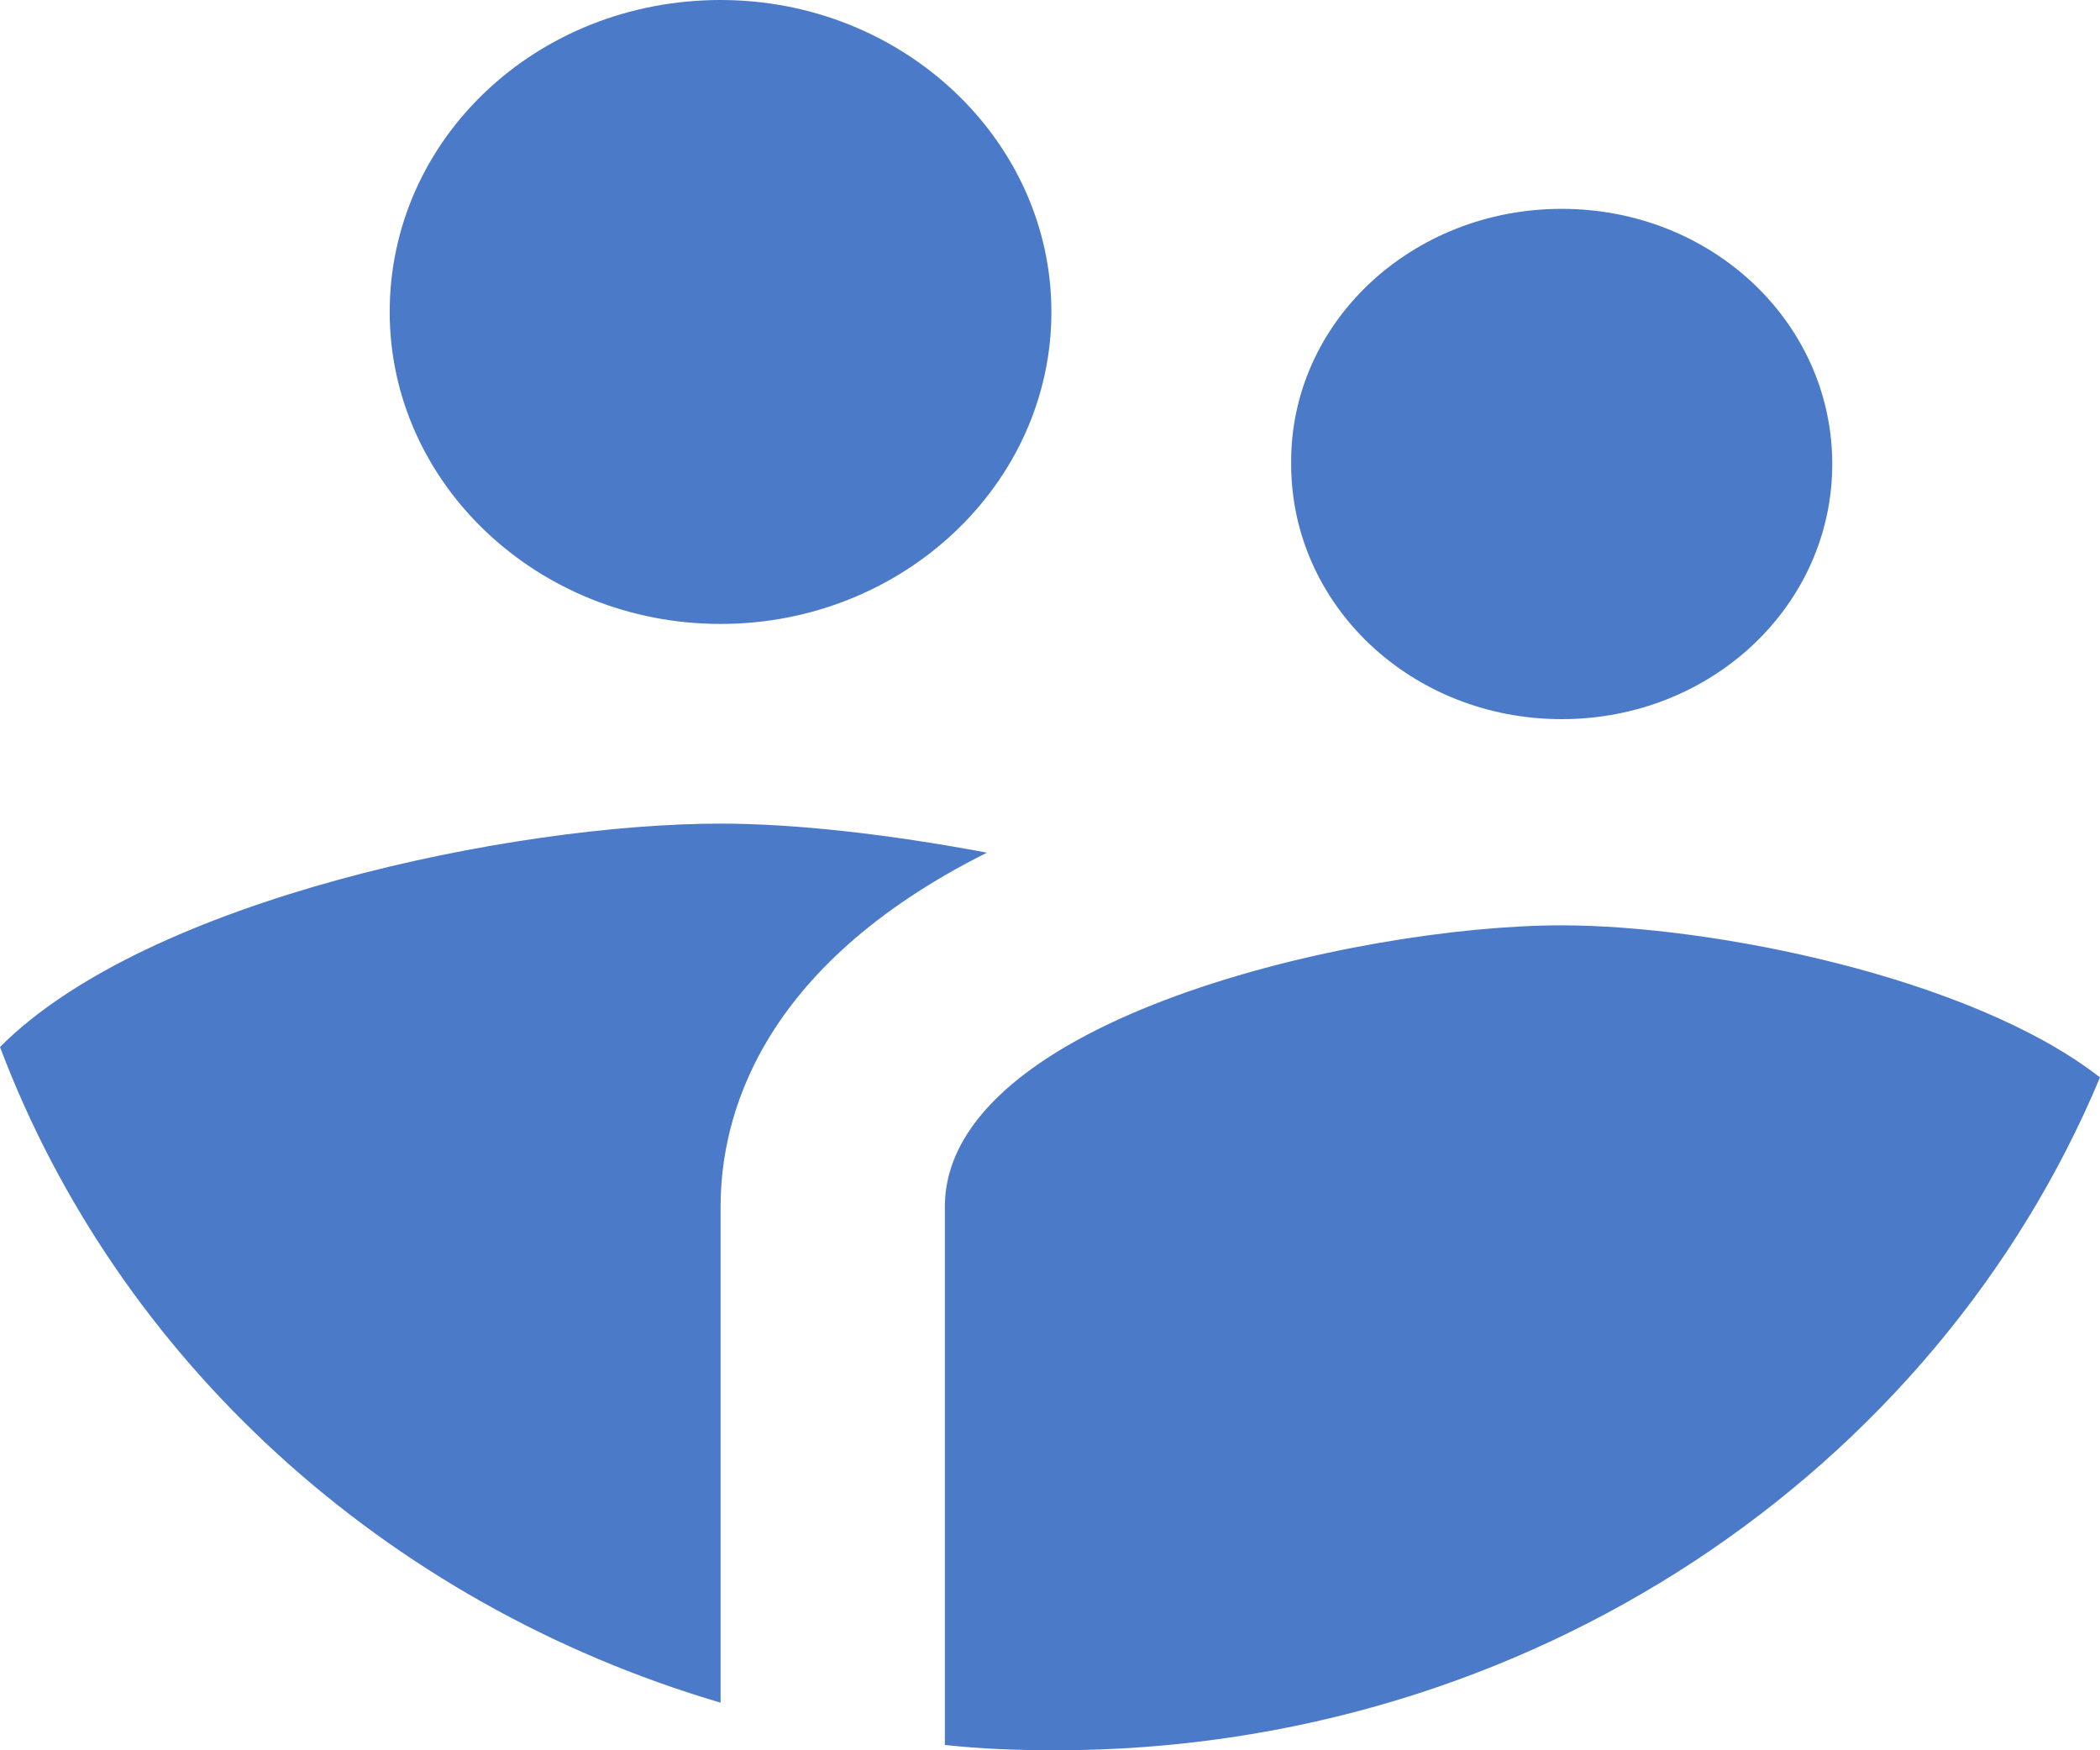 <svg width="30" height="25" viewBox="0 0 30 25" fill="none" xmlns="http://www.w3.org/2000/svg">
<path d="M22.31 2.983C24.453 2.983 26.175 4.607 26.175 6.628C26.175 8.648 24.453 10.272 22.31 10.272C20.167 10.272 18.445 8.648 18.445 6.628C18.425 4.607 20.167 2.983 22.31 2.983ZM10.294 0C12.897 0 15.02 2.002 15.02 4.456C15.02 6.911 12.897 8.912 10.294 8.912C7.69 8.912 5.567 6.911 5.567 4.456C5.567 1.983 7.67 0 10.294 0ZM10.294 17.239V24.32C5.487 22.904 1.682 19.411 0 14.955C2.103 12.84 7.35 11.764 10.294 11.764C11.355 11.764 12.697 11.915 14.099 12.179C10.814 13.822 10.294 15.993 10.294 17.239ZM15.08 25C14.539 25 14.019 24.981 13.498 24.924V17.239C13.498 14.558 19.386 13.217 22.31 13.217C24.453 13.217 28.157 13.954 30 15.389C27.657 20.997 21.869 25 15.08 25Z" fill="#1F59BC" fill-opacity="0.8"/>
</svg>

